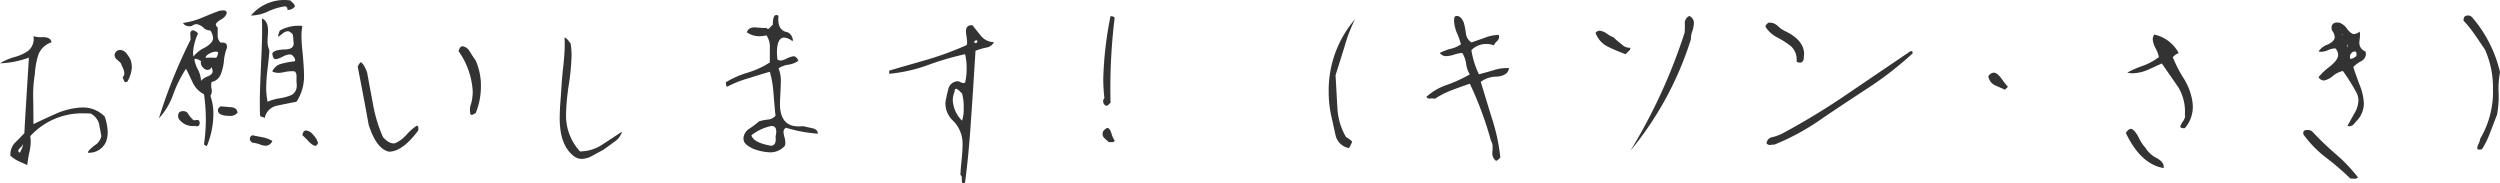 <svg xmlns="http://www.w3.org/2000/svg" width="241.538" height="17.688" viewBox="0 0 241.538 17.688">
  <path id="パス_59" data-name="パス 59" d="M16.7-9.57a2.479,2.479,0,0,0-.11-.7,2.92,2.92,0,0,0-.418-.66.829.829,0,0,0-.616-.33.546.546,0,0,0-.462.286.574.574,0,0,0-.066.242.646.646,0,0,0,.242.418,3.242,3.242,0,0,1,.374.352,2.763,2.763,0,0,0,.2.462A1.546,1.546,0,0,1,15.972-9a.515.515,0,0,1-.154.374,1.073,1.073,0,0,0,.088.242c.044.154.11.242.2.242a.56.56,0,0,0,.154-.044A3.2,3.2,0,0,0,16.7-9.57ZM14.19-2.354a2.557,2.557,0,0,0,.176-.924,5.012,5.012,0,0,0-.286-1.54A2.953,2.953,0,0,0,11.9-5.7a6.988,6.988,0,0,0-2.464.572c-.748.33-1.5.682-2.244,1.034,0,.022,0-.77-.022-2.376A12.33,12.33,0,0,1,7.326-8.91a7.381,7.381,0,0,1,.33-1.848A1.974,1.974,0,0,1,8.932-11.99c-.022-.33-.286-.484-.792-.506a2.686,2.686,0,0,1-.946-.088,1.5,1.5,0,0,1-.506,1.408,4.216,4.216,0,0,1-1.364.616,5.618,5.618,0,0,0-1.364.594,8.877,8.877,0,0,0,2.794-.55c-.2,3.19-.352,5.61-.44,7.3-.308.33-.616.638-.946.968a1.643,1.643,0,0,0-.4,1.21,3.235,3.235,0,0,0,.836.55c.264.11.528.242.792.352.022-.2.066-.572.176-1.122A5.131,5.131,0,0,0,6.93-2.4a4.272,4.272,0,0,0-.044-.528,6.779,6.779,0,0,1,5.258-2.2,5.361,5.361,0,0,1,.594.022,1.671,1.671,0,0,1,.792.968c.066.4.154.792.22,1.21a1.38,1.38,0,0,1-.66.9c-.418.33-.638.55-.638.7A1.775,1.775,0,0,0,14.19-2.354ZM6.16-2.2a.484.484,0,0,1,.022.176,4.142,4.142,0,0,1-.308.7c-.11-.066-.154-.132-.154-.2s.088-.176.242-.33C6.116-1.98,6.182-2.09,6.16-2.2ZM32.45-15.466a.452.452,0,0,0-.176-.308l-.264-.264a4.272,4.272,0,0,0-.528-.044,4.23,4.23,0,0,0-3.278,1.5,3.9,3.9,0,0,0,1.562-.352,5.871,5.871,0,0,1,1.672-.528.223.223,0,0,1,.22.066.3.3,0,0,1,.066.264A.776.776,0,0,0,32.45-15.466Zm.726,1.892a3.709,3.709,0,0,0-2.178.44,2.662,2.662,0,0,0-.176.55c0,.022,0,.022.022.044a3.258,3.258,0,0,0,.374-.264.953.953,0,0,1,.55-.264.353.353,0,0,1,.242.11.408.408,0,0,1,.264.352c.022.176.022.352.044.528.088.506-.176.748-.77.77-.726.022-1.144.132-1.276.374.022.374.132.572.352.572a2.175,2.175,0,0,0,.638-.242,1.746,1.746,0,0,1,.7-.22.642.642,0,0,1,.2.044c.2.2.308.352.308.462a.43.43,0,0,1-.022.154,8.606,8.606,0,0,0-1.3.242,1.285,1.285,0,0,0-.88.748,1.452,1.452,0,0,0,.594.132,2.55,2.55,0,0,0,.616-.088A3.924,3.924,0,0,1,32.1-9.2a1.892,1.892,0,0,1,.352.022.642.642,0,0,1,.154.484v.528a2.013,2.013,0,0,1,.022.352.988.988,0,0,1-.528.924,4.895,4.895,0,0,1-1.144.308,4.644,4.644,0,0,0-1.144.33,6.962,6.962,0,0,1-.132-1.408,16.1,16.1,0,0,1,.132-1.782c.11-.858.154-1.452.176-1.782a2.051,2.051,0,0,1-.176-.9,4.841,4.841,0,0,1,.022-.506,4.475,4.475,0,0,0,.022-.484q0-.957-.594-1.188c.022.418.022.88.022,1.342,0,.7-.044,1.782-.11,3.256s-.11,2.6-.11,3.366c0,.506,0,.968.022,1.408.022.088.11.132.242.154q.165.033.2.132a1.518,1.518,0,0,1,1.21-1.232c.638-.132,1.254-.264,1.87-.374A4.483,4.483,0,0,0,33.33-8.91c0-.4-.044-1.012-.11-1.826-.088-.814-.132-1.408-.132-1.8A5.034,5.034,0,0,1,33.176-13.574Zm1.5,11.286a1.733,1.733,0,0,0-.462-.77,1.023,1.023,0,0,0-.682-.418c-.2,0-.308.154-.352.462a6.25,6.25,0,0,1,.616.616c.286.286.506.418.7.4C34.628-2.134,34.694-2.222,34.672-2.288Zm-4.4-.176a3,3,0,0,0-.924-.352q-.891-.165-.99-.2a.369.369,0,0,0-.264.352c0,.154.088.264.264.374A2.488,2.488,0,0,1,29-2.156,1.868,1.868,0,0,0,29.612-2,.719.719,0,0,0,30.272-2.464ZM26.906-5.192c-.022-.308-.22-.484-.572-.528-.374-.022-.7-.066-1.034-.088-.2.11-.286.22-.286.374,0,.374.4.55,1.166.55A.868.868,0,0,0,26.906-5.192Zm-1.056-6.16a.642.642,0,0,0,.044-.2c0-.286-.154-.418-.44-.418a.326.326,0,0,0-.154.022.883.883,0,0,1-.308-.638c0-.682,0-.968.022-.814a.455.455,0,0,1-.2-.308c0-.11.154-.286.484-.484a1.154,1.154,0,0,0,.55-.55.241.241,0,0,0-.2-.33,1.654,1.654,0,0,0-.528.044c-.572.22-1.144.44-1.694.682a7.806,7.806,0,0,1-1.782.484.523.523,0,0,0,.33.264.868.868,0,0,0,.528.022.807.807,0,0,1,.44-.176,1.282,1.282,0,0,1,.66.33.939.939,0,0,0,.682.286,1.468,1.468,0,0,1,.264.726q0,.462-.792.924a2.968,2.968,0,0,0-1.1.858,1.973,1.973,0,0,1-.044-.4,5.208,5.208,0,0,1,.484-1.826c-.242-.242-.44-.33-.594-.286a.436.436,0,0,0-.154.418c.022.33.022.484.022.484a49.3,49.3,0,0,0-3.058,7.59A6.7,6.7,0,0,0,20.7-6.974a11.622,11.622,0,0,1,1.232-2.464c.242.462.462.946.682,1.408a2.428,2.428,0,0,0,1.056,1.056,16.916,16.916,0,0,1,.176,2.42,16.916,16.916,0,0,1-.176,2.42.4.4,0,0,0,.154.11A.1.1,0,0,0,23.958-2a8.155,8.155,0,0,0,.616-3.058,5.009,5.009,0,0,0-.286-1.76A.874.874,0,0,0,24.4-7.5a1.521,1.521,0,0,1,0-.66,1.181,1.181,0,0,0,.88-.726,4.86,4.86,0,0,0,.308-1.232A4.375,4.375,0,0,1,25.85-11.352Zm-2.6,7.128A.68.68,0,0,0,23.21-4.4c-.022-.066-.11-.088-.22-.088-.22.022-.33.022-.33.022a2.992,2.992,0,0,1-.594-.726.6.6,0,0,0-.4-.154c-.418,0-.572.242-.462.7a1.641,1.641,0,0,0,1.628.726.168.168,0,0,0,.11.044C23.144-3.872,23.254-3.982,23.254-4.224Zm1.584-6.27a7.6,7.6,0,0,0-1.012,0c0-.132.11-.264.352-.4a1.327,1.327,0,0,1,.638-.2c.154,0,.22.044.22.154A.9.9,0,0,1,24.838-10.494Zm-.44.88a1.181,1.181,0,0,1,.11.418c0,.2-.154.352-.44.484a1.549,1.549,0,0,0-.682.44A2.634,2.634,0,0,0,23.1-9.328a3.411,3.411,0,0,1-.352-.946c0-.088.044-.132.11-.132a1.266,1.266,0,0,1,.528.242.326.326,0,0,0-.022.154.648.648,0,0,0,.22.462.571.571,0,0,0,.44.22A.408.408,0,0,0,24.4-9.614Zm25.5-.66c-.2-.286-.374-.55-.55-.836a.985.985,0,0,0-.7-.506c-.2.022-.308.2-.374.484A7.434,7.434,0,0,1,49.632-7.26a4.405,4.405,0,0,1-.154,1.188,1.64,1.64,0,0,0-.044,1.078.418.418,0,0,0,.308-.066.55.55,0,0,1,.176-.088,6.8,6.8,0,0,0,.506-2.574A5.948,5.948,0,0,0,49.9-10.274ZM39.424-9.108c-.22-.55-.418-.88-.616-.968a1.2,1.2,0,0,0-.286.44q.726,3.729,1.056,5.61c.506,1.562,1.166,2.442,1.98,2.6.88-.022,1.8-.7,2.794-2.024.066-.33.022-.484-.132-.484a4.916,4.916,0,0,0-1.012.9,3.219,3.219,0,0,1-1.078.792c-.374.066-.748-.132-1.166-.594A13.632,13.632,0,0,1,40.018-5.9C39.82-6.974,39.622-8.03,39.424-9.108Zm24.64,5.742L62.15-2.112a3.939,3.939,0,0,1-2.156.66,5.128,5.128,0,0,1-1.342-3.7,21.952,21.952,0,0,1,.264-2.75,21.442,21.442,0,0,0,.264-2.794,6.6,6.6,0,0,0-.088-1.166q-.363-.561-.594-.594c.022.242.022.484.022.77,0,.462-.044,1.1-.132,1.958-.11.924-.154,1.584-.176,1.958-.022.242-.044.748-.11,1.518q-.066.99-.066,1.584c0,1.738.44,2.948,1.342,3.652a1.269,1.269,0,0,0,.814.286,2.264,2.264,0,0,0,1.078-.352c.66-.352.99-.528,1.012-.55.352-.242.7-.506,1.034-.748A1.809,1.809,0,0,0,64.064-3.366Zm18.92.2c-.022-.286-.2-.462-.55-.528-.594-.132-.9-.2-.9-.2a2.805,2.805,0,0,1-.418.022c-1.21,0-1.8-.726-1.8-2.2,0-.22.022-.572.044-1.034S79.4-7.92,79.4-8.14a3.217,3.217,0,0,0-.22-1.342,2.29,2.29,0,0,1,.968-.352,2.273,2.273,0,0,0,.946-.374c-.11-.286-.286-.44-.484-.44a2.582,2.582,0,0,0-.77.286c-.33.154-.594.176-.77.022-.022-.22-.044-.44-.044-.66,0-.968.242-1.452.7-1.452a1.355,1.355,0,0,1,.792.352.313.313,0,0,0,.044-.132.955.955,0,0,0-.484-.726c-.7-.11-1.012-.638-.9-1.606a.492.492,0,0,0-.22-.066c-.22,0-.33.308-.33.946a1.275,1.275,0,0,0-.22.2q-.165.2-.264.2c-.044,0-.088-.044-.132-.11a2.046,2.046,0,0,1-.528,0c-.33-.022-.528-.044-.594-.044-.418,0-.682.154-.77.484a2.164,2.164,0,0,0,1.188.374,2.683,2.683,0,0,0,.7-.088,1.944,1.944,0,0,1,.33,1.254v1.364a8.362,8.362,0,0,1-2.156.99,8.862,8.862,0,0,0-2.09.924c0,.242.044.4.11.44a10.386,10.386,0,0,1,2.046-.814c.682-.22,1.386-.44,2.09-.638a9.945,9.945,0,0,1,.352,2.068q.165,1.98.2,2.178a1.064,1.064,0,0,1-.748.374,3.923,3.923,0,0,0-.858.176,7.391,7.391,0,0,1-.924.7,1.205,1.205,0,0,0-.572.924,1.514,1.514,0,0,0,.044.286c.088.242.374.484.88.726a5.053,5.053,0,0,0,1.628.352A1.867,1.867,0,0,0,79.794-2a1.3,1.3,0,0,0,.044-.308,2.123,2.123,0,0,0-.088-.528,2.032,2.032,0,0,1-.088-.484A.448.448,0,0,1,79.9-3.74,13.775,13.775,0,0,0,82.984-3.168Zm-4.092.286c.066.55-.066.858-.44.88-1.122-.2-1.76-.528-1.892-1.012a4.571,4.571,0,0,1,1.936-.9c.308,0,.462.176.462.55A2.272,2.272,0,0,1,78.892-2.882Zm21.1-9.13a1.666,1.666,0,0,1-1.21-.55c-.286-.352-.572-.7-.858-1.078-.418-.044-.638.154-.638.594a3.337,3.337,0,0,0,.066.528c.022.242.044.418.044.528a.821.821,0,0,1-.044.264,30.686,30.686,0,0,1-3.674,1.364c-1.276.374-2.552.726-3.806,1.1v.308a15.065,15.065,0,0,0,3.718-.836A27.578,27.578,0,0,1,97.2-10.846,5.459,5.459,0,0,1,97.35-9.46,5.284,5.284,0,0,1,97.2-8.1a.518.518,0,0,1-.176.044,1.038,1.038,0,0,1-.308-.11.521.521,0,0,0-.4-.044.961.961,0,0,0-.748.792c-.11.418-.2.836-.264,1.21a2.289,2.289,0,0,0,.726,1.782,3.1,3.1,0,0,1,.924,2.4c0,.308-.022.77-.088,1.408-.066.66-.11,1.122-.11,1.452.088.044.132.132.132.286v.286q0,.2.132.2a.68.68,0,0,0,.176-.044c.242-1.782.44-3.872.594-6.314.154-2.134.286-4.29.418-6.424a6.4,6.4,0,0,1,1.034-.308A.972.972,0,0,0,99.99-12.012Zm-1.606-.11a.239.239,0,0,1-.022.11.121.121,0,0,1-.132.088.166.166,0,0,1-.154-.088.223.223,0,0,1,.242-.176A.058.058,0,0,1,98.384-12.122Zm-1.474,7.7a3,3,0,0,1-.9-1.98,2.082,2.082,0,0,1,.176-.814c0-.2.044-.286.154-.286.088,0,.286.154.572.462a4.956,4.956,0,0,1,.154,1.364A3.71,3.71,0,0,1,96.91-4.422Zm14.74-9.922c-.022-.11-.154-.176-.4-.176a35.167,35.167,0,0,0-.7,6.028,17.177,17.177,0,0,0,.11,1.892.454.454,0,0,0,.154.726c.066.022.154,0,.264-.11.088-.11.154-.154.176-.154A56.049,56.049,0,0,1,111.65-14.344Zm0,11.836a2.218,2.218,0,0,1-.308-.682c-.11-.352-.242-.528-.374-.528-.11,0-.264.11-.44.33a1.1,1.1,0,0,0-.044.264.5.5,0,0,0,.2.4,3.381,3.381,0,0,0,.418.374h.33A.2.2,0,0,0,111.65-2.508Zm23.232-11.726a10.511,10.511,0,0,0-2.552,7,10.722,10.722,0,0,0,.22,2.222c.154.66.286,1.32.44,1.98a1.608,1.608,0,0,0,1.3,1.254A3.141,3.141,0,0,0,134.6-2.4a2.5,2.5,0,0,0-.594-.44,6.149,6.149,0,0,1-.836-2.9c-.066-1.034-.11-2.046-.176-3.08.066-.2.352-1.1.858-2.728A15.3,15.3,0,0,1,134.882-14.234ZM149.754-9.5a3.986,3.986,0,0,0-1.408.176c-.506.154-.99.286-1.5.418a8.23,8.23,0,0,1-.726-2.332,1.975,1.975,0,0,1,1.452-.594,2.112,2.112,0,0,1,.726.132.97.97,0,0,1,.264-.374.7.7,0,0,0,.242-.418.782.782,0,0,0-.044-.22,3.79,3.79,0,0,0-1.364.286c-.814.286-1.254.44-1.276.44a1.172,1.172,0,0,1-.528-.858,7.616,7.616,0,0,0-.2-1.034c-.176-.44-.4-.66-.682-.66a.355.355,0,0,0-.2.066,1.066,1.066,0,0,0-.066.4,3.445,3.445,0,0,0,.264,1.144,7.015,7.015,0,0,1,.4,1.122,2.57,2.57,0,0,1-1.012.44,5.681,5.681,0,0,0-1.034.4.741.741,0,0,0,.616.308,2.837,2.837,0,0,0,.792-.154,2.865,2.865,0,0,1,.77-.154,2.748,2.748,0,0,1,.374,1.056,2.406,2.406,0,0,0,.352,1.012,12.948,12.948,0,0,1-2.2,1.012,5.622,5.622,0,0,0-2,1.166.344.344,0,0,0,.374.154,1.7,1.7,0,0,1,.462.022,8.243,8.243,0,0,1,1.65-.836c.176-.066.748-.286,1.716-.616a33.832,33.832,0,0,1,2.046,5.522,1.053,1.053,0,0,1,.154.638v.242a1.08,1.08,0,0,0-.022.242.9.9,0,0,0,.33.792q.1.033.264-.132c.088-.088.154-.132.176-.154a18.169,18.169,0,0,0-.792-3.74c-.374-1.188-.726-2.376-1.1-3.586a2.544,2.544,0,0,1,1.584-.506C149.314-8.756,149.688-9.02,149.754-9.5ZM167.332-12.3a2.033,2.033,0,0,1,.132-.77,2.865,2.865,0,0,0,.154-.77.747.747,0,0,0-.44-.7.736.736,0,0,0-.44.726,6.518,6.518,0,0,1-.022.9,53.077,53.077,0,0,1-5.236,11.4A31.874,31.874,0,0,0,167.332-12.3Zm-5.852.836a1.105,1.105,0,0,1-.836-.33,8.03,8.03,0,0,1-.792-.682,2.826,2.826,0,0,1-.638-.352,1.489,1.489,0,0,0-.7-.286.5.5,0,0,0-.4.2,2.377,2.377,0,0,0,1.188,1.342,17.959,17.959,0,0,0,1.716.726l.308-.308A.384.384,0,0,0,161.48-11.462Zm16.786.572c-.022-.858-.616-1.584-1.738-2.134a2.952,2.952,0,0,1-.814-.55,1.1,1.1,0,0,0-.924-.308.946.946,0,0,1-.154.154.265.265,0,0,0-.088.264,2.944,2.944,0,0,0,1.144,1.012,8.24,8.24,0,0,1,1.3.836,1.755,1.755,0,0,1,.55,1.43c0,.11.132.154.4.154a.408.408,0,0,0,.286-.374C178.244-10.692,178.266-10.868,178.266-10.89Zm10.472-.022a.276.276,0,0,0-.022-.2.234.234,0,0,0-.176-.022L182.4-6.974a67.59,67.59,0,0,1-6.27,3.806,4.508,4.508,0,0,1-.9.33.657.657,0,0,0-.594.616.457.457,0,0,0,.22.132.444.444,0,0,0,.242,0,2.092,2.092,0,0,1,.308-.022,23.079,23.079,0,0,0,4.8-2.662c1.452-.968,2.9-1.936,4.356-2.882A33.491,33.491,0,0,0,188.738-10.912Zm8.932,3.5.286-.286a7.036,7.036,0,0,1-.638-.814c-.286-.374-.528-.55-.726-.55a.689.689,0,0,0-.528.352,1.139,1.139,0,0,0,.616.858C197.01-7.7,197.34-7.568,197.67-7.414Zm18.106,1.1a5.9,5.9,0,0,0-.814-2.156,12.569,12.569,0,0,1-1.078-2.09,1.665,1.665,0,0,1,.572-.4,3.526,3.526,0,0,0-2.354-1.782.691.691,0,0,0-.154.462,2.179,2.179,0,0,0,.286.88,3.072,3.072,0,0,1,.308.836,6.02,6.02,0,0,1-1.54.836,9.967,9.967,0,0,0-1.518.66,2.17,2.17,0,0,0,.528.066,3.993,3.993,0,0,0,1.452-.33c.462-.2.9-.418,1.364-.616.528.77,1.056,1.518,1.584,2.288a4.529,4.529,0,0,1,.638,2.684c.066.132,0,.33-.176.616a1.75,1.75,0,0,0-.264.506c0,.11.154.176.44.154a3.161,3.161,0,0,0,.77-2.112A4.3,4.3,0,0,0,215.776-6.314ZM213,.154c.066-.33-.132-.66-.638-.946a2.6,2.6,0,0,1-1.1-.99,3.91,3.91,0,0,1-.7-1.078c-.286-.506-.528-.77-.726-.77-.154,0-.33.132-.484.4C210.3-1.232,211.53-.088,213,.154ZM232.5-11.11a.889.889,0,0,1-.594-.858c0-.088.022-.22.044-.4a2.985,2.985,0,0,0,.022-.4,1.1,1.1,0,0,0-.044-.264.931.931,0,0,1-.528.242c-.2,0-.418-.176-.682-.506a1.472,1.472,0,0,0-.682-.572,1.135,1.135,0,0,0-.242-.044c-.374,0-.572.176-.572.528a1.136,1.136,0,0,0,.044.242,1.161,1.161,0,0,1,.264.638c0,.264-.22.506-.682.726a1.8,1.8,0,0,0-.88.66,1.486,1.486,0,0,0,.308.044,2.008,2.008,0,0,0,.638-.176,1.546,1.546,0,0,1,.682-.154.951.951,0,0,1,.264.616q0,.5-.792,1.122a6.558,6.558,0,0,0-1.1,1.034.618.618,0,0,0,.506.33,1.884,1.884,0,0,0,.9-.462,2.381,2.381,0,0,1,.946-.462,20.424,20.424,0,0,1,1.3,2.068,1.757,1.757,0,0,1,.2.792,2.58,2.58,0,0,1-.4,1.254l-.66,1.188a.782.782,0,0,0,.22.044.646.646,0,0,0,.418-.242c.22-.242.352-.4.374-.418a2.4,2.4,0,0,0,.572-1.562,5.172,5.172,0,0,0-.418-1.8q-.528-1.419-.594-1.716a3.109,3.109,0,0,1,.748-.55.82.82,0,0,0,.462-.66A1.514,1.514,0,0,0,232.5-11.11ZM231.77,1.056a14.68,14.68,0,0,0-2.134-2.244,29.556,29.556,0,0,1-2.266-2.178.665.665,0,0,0-.506-.154c-.242,0-.374.088-.374.286a.429.429,0,0,0,.022.154A10.686,10.686,0,0,0,228.69-.858a27.653,27.653,0,0,1,2.354,2.024s.132,0,.4.022A.386.386,0,0,0,231.77,1.056Zm-1.452-13.75c0,.066-.044,0-.154-.154Zm.44,1.166q-.1,0,0-.33Zm.858.858a1.073,1.073,0,0,1-.572.286.642.642,0,0,1-.044-.2.515.515,0,0,1,.154-.374.416.416,0,0,1,.308-.154c.11,0,.176.088.176.242A.609.609,0,0,1,231.616-10.67ZM245.5-9.108a12.4,12.4,0,0,0-2.64-5.236.545.545,0,0,0-.462-.242c-.308,0-.44.176-.418.506a10.959,10.959,0,0,1,1.078,1.342c.33.462.638.946.968,1.408a8.918,8.918,0,0,1,.792,3.85,8.879,8.879,0,0,1-1.232,4.8,1.626,1.626,0,0,1-.132.44,1.263,1.263,0,0,0-.154.44c0,.11.066.176.22.176a1.437,1.437,0,0,0,.242-.044,8.657,8.657,0,0,0,.792-1.628l.66-1.716a9.617,9.617,0,0,0,.154-2.046A8.569,8.569,0,0,1,245.5-9.108Z" transform="translate(-3.96 16.082)" fill="#333"/>
</svg>
